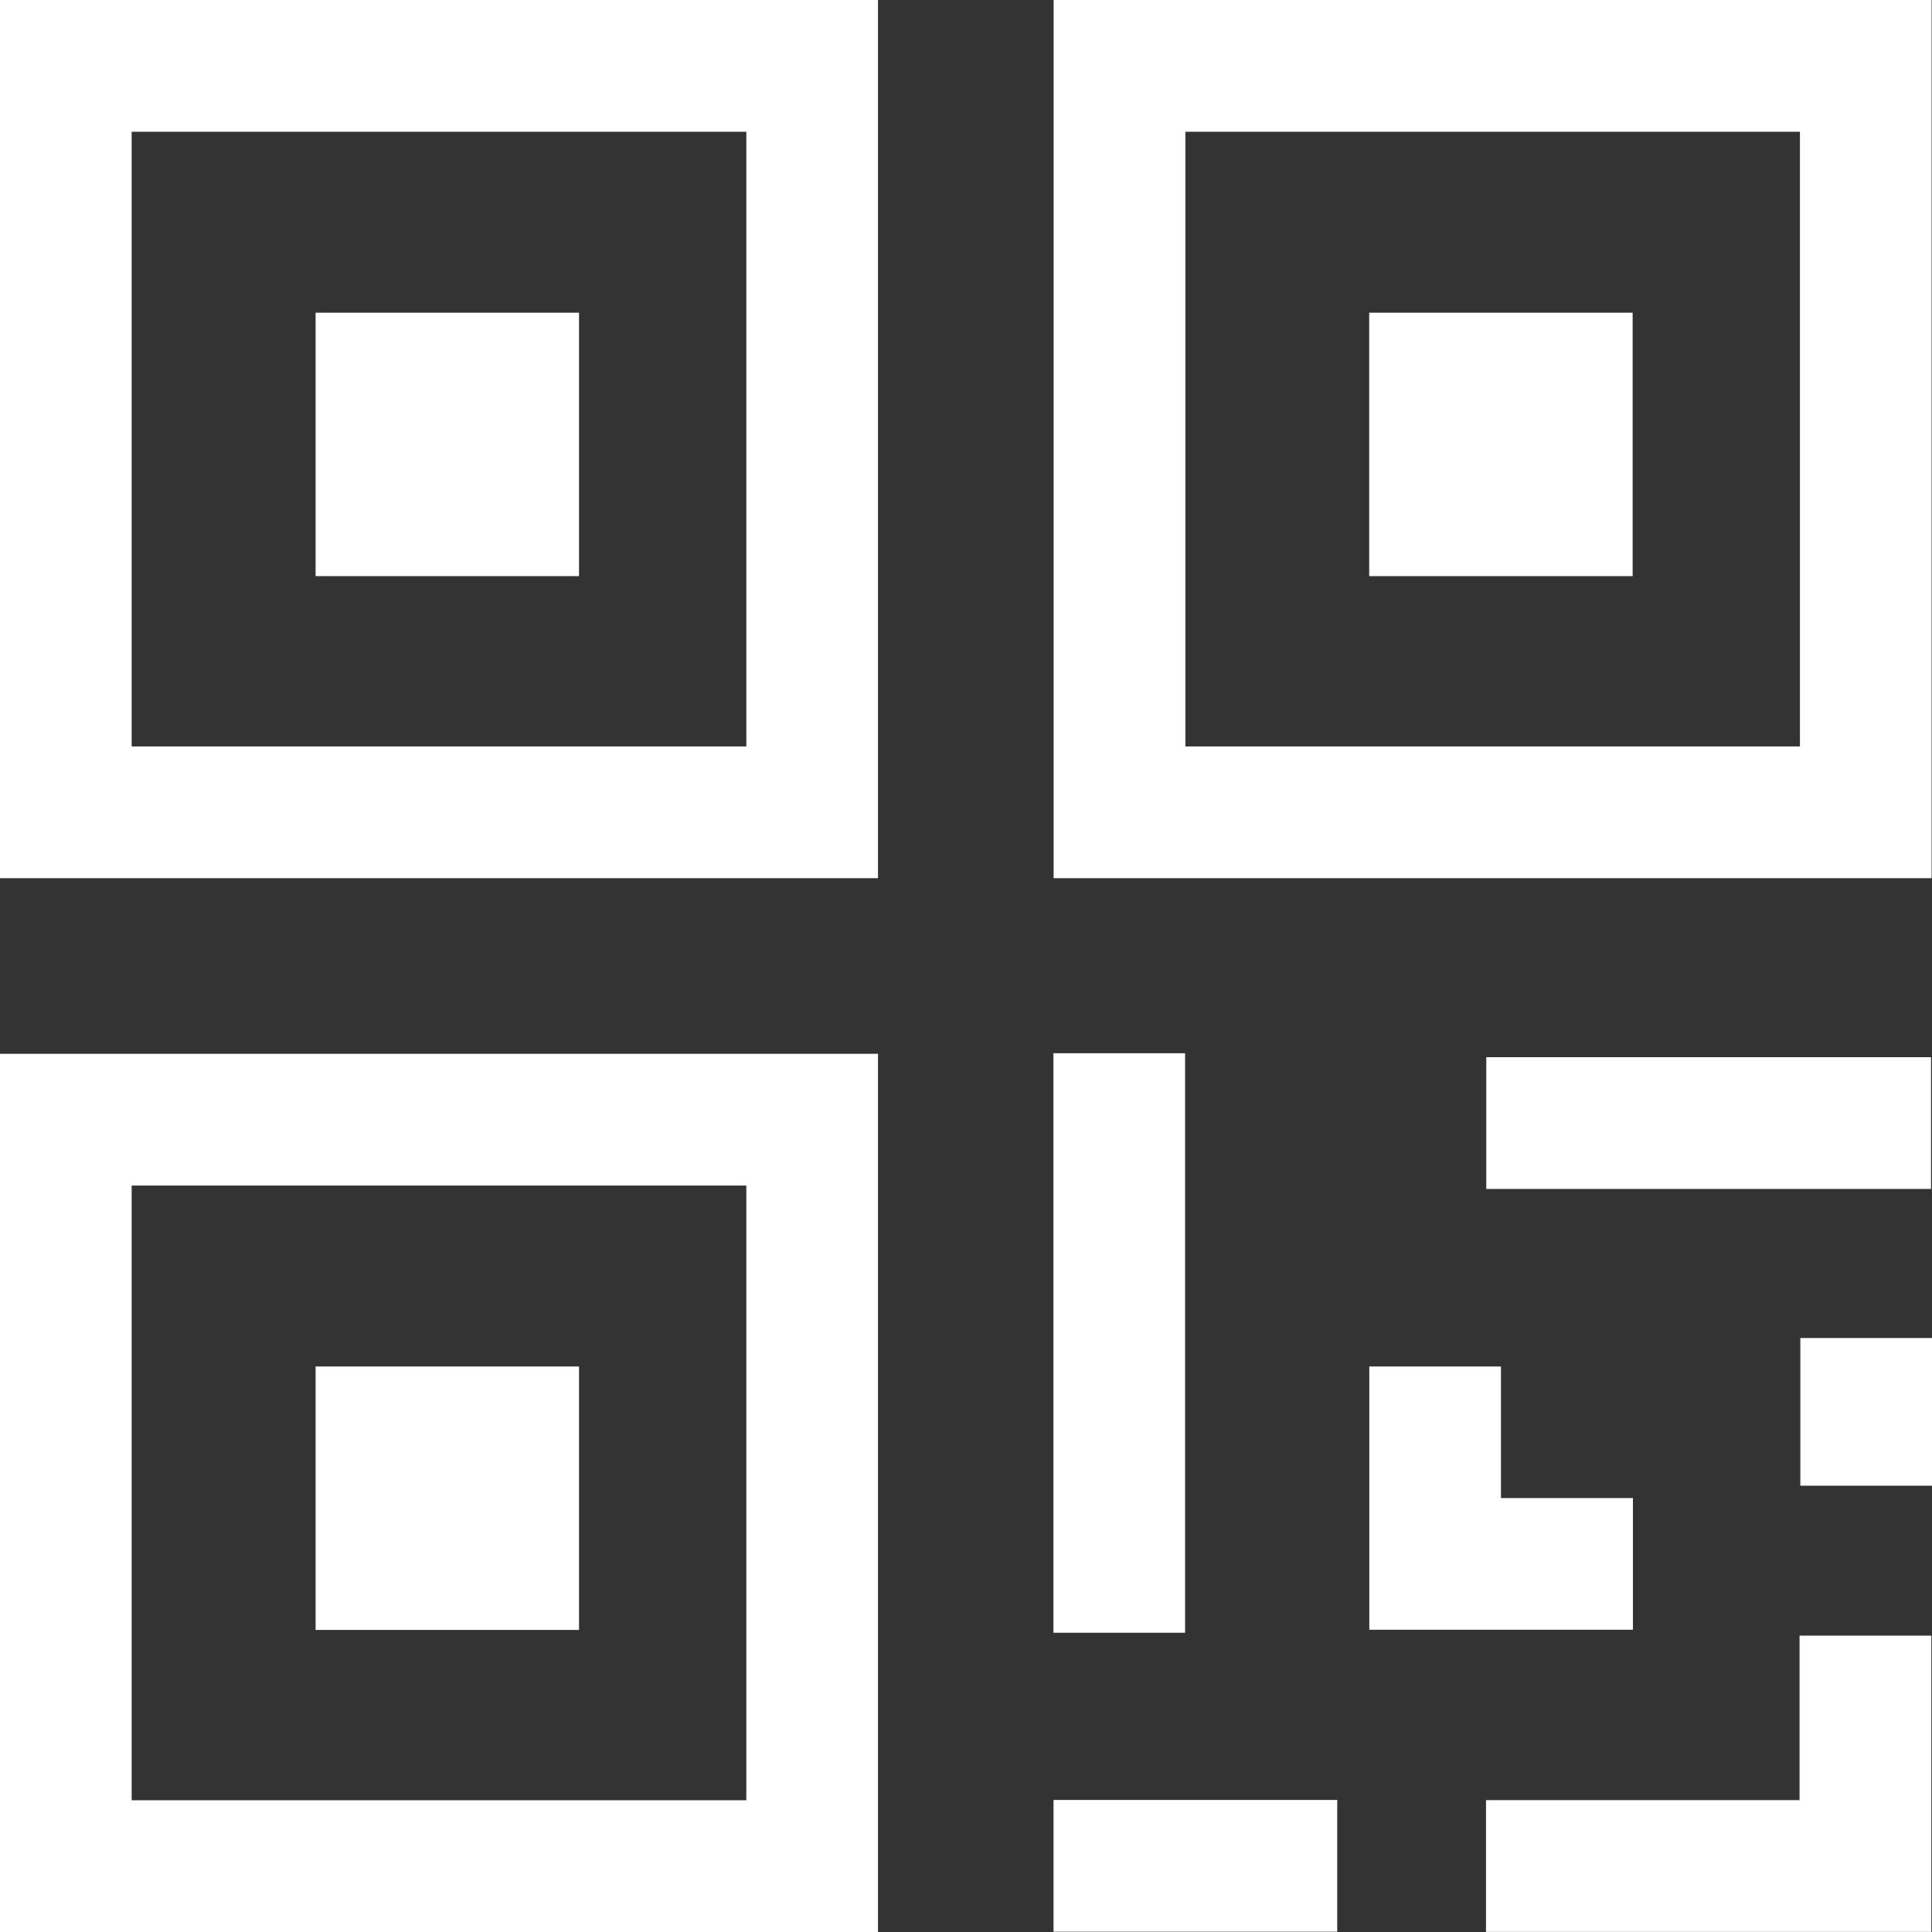 <?xml version="1.0" encoding="utf-8"?><!-- Uploaded to: SVG Repo, www.svgrepo.com, Generator: SVG Repo Mixer Tools -->
<svg width="400px" height="400px" viewBox="0 0 20 20" xmlns="http://www.w3.org/2000/svg">
  <rect x="0" y="0" width="20" height="20" fill="#333333" stroke="none"/>
  <path fill="white" d="M1.363,1.364 L1.363,7.727 L7.726,7.727 L7.726,1.364 L1.363,1.364 Z M9.089,10.909 L9.089,20 L0,20 L0,10.909 L9.089,10.909 Z M7.726,12.273 L1.363,12.273 L1.363,18.636 L7.726,18.636 L7.726,12.273 Z M5.994,14.146 L5.994,16.873 L3.267,16.873 L3.267,14.146 L5.994,14.146 Z M9.089,0 L9.089,9.091 L0,9.091 L0,0 L9.089,0 Z M5.994,3.237 L3.267,3.237 L3.267,5.964 L5.994,5.964 L5.994,3.237 Z M19.993,16.932 L19.993,19.999 L15.383,19.999 L15.383,18.635 L18.629,18.635 L18.629,16.932 L19.993,16.932 Z M13.843,18.633 L13.843,19.997 L10.906,19.997 L10.906,18.633 L13.843,18.633 Z M12.268,10.903 L12.268,16.902 L10.905,16.902 L10.905,10.903 L12.268,10.903 Z M15.538,14.146 L15.538,15.508 L16.904,15.508 L16.904,16.871 L14.175,16.871 L14.175,14.146 L15.538,14.146 Z M20,13.851 L20,15.38 L18.637,15.38 L18.637,13.851 L20,13.851 Z M19.99,10.944 L19.99,12.308 L15.386,12.308 L15.386,10.944 L19.99,10.944 Z M19.996,0 L19.996,9.091 L10.907,9.091 L10.907,0 L19.996,0 Z M18.633,1.364 L12.271,1.364 L12.271,7.727 L18.633,7.727 L18.633,1.364 Z M16.901,3.237 L16.901,5.964 L14.174,5.964 L14.174,3.237 L16.901,3.237 Z"/>
</svg>